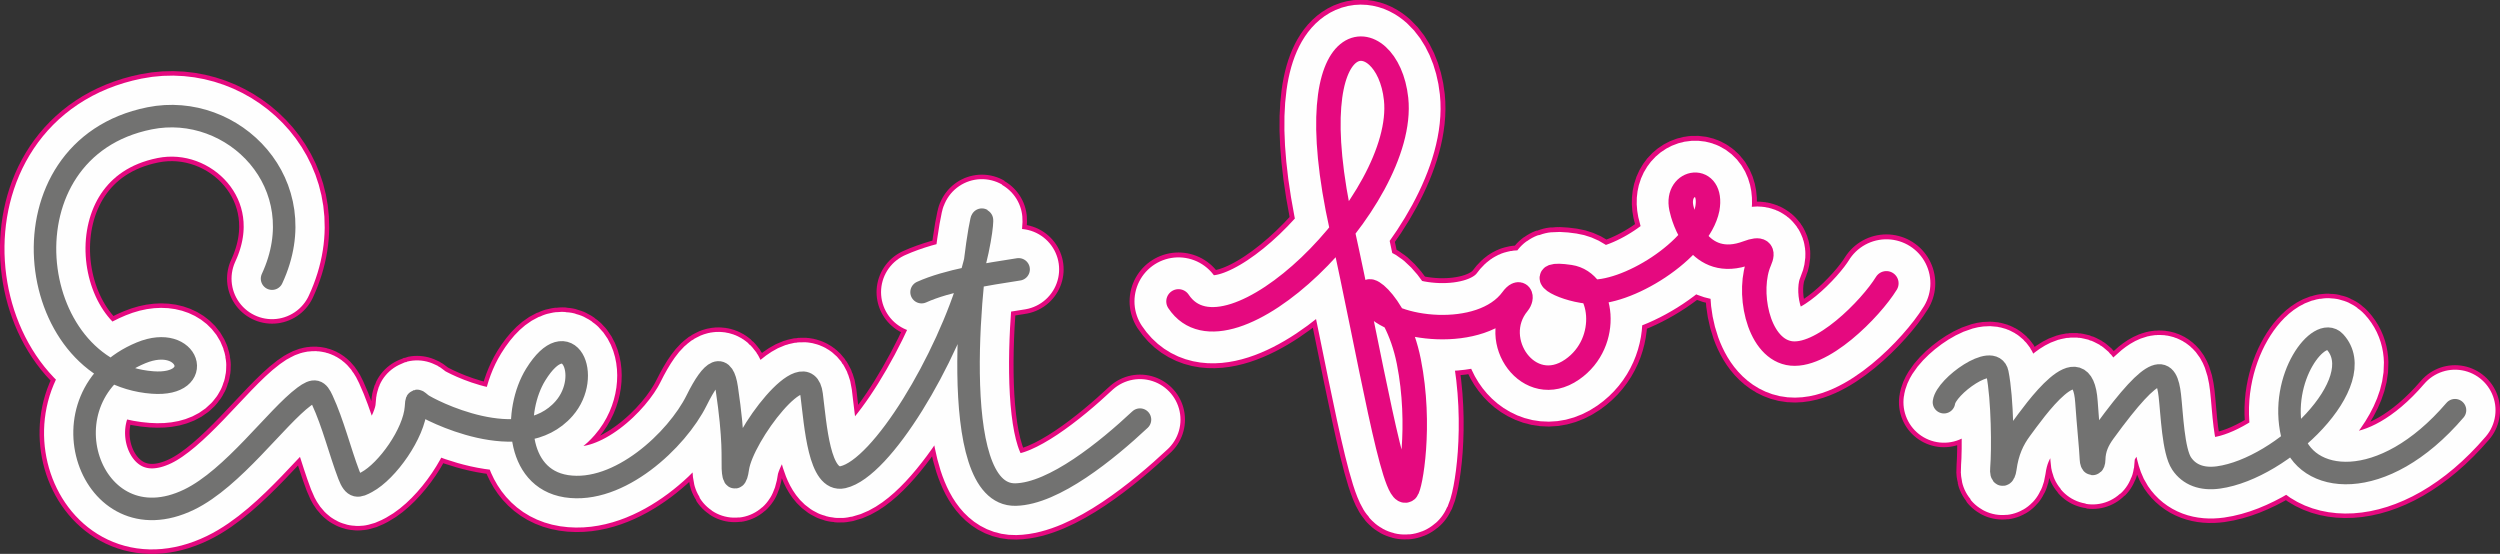 <?xml version="1.0" encoding="UTF-8"?>
<!DOCTYPE svg PUBLIC "-//W3C//DTD SVG 1.1//EN" "http://www.w3.org/Graphics/SVG/1.1/DTD/svg11.dtd">
<!-- Creator: CorelDRAW -->
<svg xmlns="http://www.w3.org/2000/svg" xml:space="preserve" width="1.327in" height="0.294in" version="1.1" style="shape-rendering:geometricPrecision; text-rendering:geometricPrecision; image-rendering:optimizeQuality; fill-rule:evenodd; clip-rule:evenodd"
viewBox="0 0 1286.08 284.9"
 xmlns:xlink="http://www.w3.org/1999/xlink"
 xmlns:xodm="http://www.corel.com/coreldraw/odm/2003">
 <rect x="0" y="0" width="1286.08" height="284.9" fill="#333333" stroke="none"/>
 <defs>
  <style type="text/css">
   <![CDATA[
    .str3 {stroke:#FEFEFE;stroke-width:45.29;stroke-linecap:round;stroke-linejoin:round;stroke-miterlimit:22.926}
    .str0 {stroke:#E5097F;stroke-width:46.31;stroke-linecap:round;stroke-linejoin:round;stroke-miterlimit:22.926}
    .str1 {stroke:#E5097F;stroke-width:46.31;stroke-linecap:round;stroke-linejoin:round;stroke-miterlimit:22.926}
    .str2 {stroke:#E5097F;stroke-width:50.32;stroke-linecap:round;stroke-linejoin:round;stroke-miterlimit:22.926}
    .str5 {stroke:#FEFEFE;stroke-width:41.68;stroke-linecap:round;stroke-linejoin:round;stroke-miterlimit:22.926}
    .str6 {stroke:#FEFEFE;stroke-width:41.68;stroke-linecap:round;stroke-linejoin:round;stroke-miterlimit:22.926}
    .str7 {stroke:#727271;stroke-width:11.58;stroke-linecap:round;stroke-linejoin:round;stroke-miterlimit:22.926}
    .str8 {stroke:#727271;stroke-width:11.58;stroke-linecap:round;stroke-linejoin:round;stroke-miterlimit:22.926}
    .str4 {stroke:#E5097F;stroke-width:12.58;stroke-linecap:round;stroke-linejoin:round;stroke-miterlimit:22.926}
    .fil0 {fill:none}
   ]]>
  </style>
 </defs>
 <g id="Layer_x0020_1">
  <path class="fil0 str0" d="M474.08 150.27c13.34,-6.01 33.46,-9.19 49.93,-11.72m-384.06 4.78c22.55,-48.57 -19.96,-91.15 -63.02,-82.48 -78.65,15.83 -64.89,130.97 1.56,135.9 27.67,2.06 18.82,-25.46 -5.88,-15.28 -53.28,21.97 -26.49,100.32 24.71,75.51 22.64,-10.98 44.78,-42.29 59.14,-52.98 5.49,-4.08 7.08,-3.13 9.35,1.81 5.58,12.1 9,26.23 13.65,38.47 2.66,6.99 4.83,6.08 9.24,3.69 10.61,-5.74 24.27,-25.03 25.27,-38.21 0.37,-4.93 0.18,-3.92 2.96,-1.83 3.52,2.64 51.19,27.57 73.3,2.17 14.55,-16.71 2.21,-44.72 -14.66,-17.41 -11.27,18.26 -10.71,53.3 15.76,57.42 27.18,4.24 57,-23.93 67,-44.1 8.42,-16.99 13.68,-18.81 15.52,-6.46 4,26.87 2.95,36.31 3.17,41.38 0.28,6.3 1.72,5.93 2.57,-0.13 2.34,-16.65 35.13,-59.9 37.94,-37.79 2.03,15.96 3.87,45.25 16.14,42.45 20.1,-4.58 53.52,-60.42 65.95,-103.55 5.56,-19.28 6.07,-31.99 5.24,-28.28 -4.68,20.85 -18.74,141.55 17.56,140.78 19.78,-0.42 47.09,-22.71 64.02,-38.56"/>
  <path class="fil0 str1" d="M1000.03 206.89c1.1,-8.2 25.34,-25.56 27.5,-14.93 2.67,13.17 2.87,39.58 2.07,48.94 -0.39,4.51 1.49,4.09 2.02,0.11 1.16,-8.74 4.03,-14.83 7.99,-20.17 6.81,-9.17 31.67,-44.96 33.73,-14.1 0.73,10.98 2.06,23.45 2.31,29.46 0.13,3.06 1.6,3.42 1.67,0.11 0.12,-5.51 2.07,-9.7 5.22,-14.04 26.92,-37.02 32.02,-33.28 33.69,-18.81 1.08,9.33 1.72,28.51 6.08,35 3.91,5.83 10.48,8.32 18.95,7.14 32.97,-4.59 78.77,-49.45 59.85,-69.8 -7.88,-8.48 -28.92,18.23 -21.93,47.81 6.08,25.74 46.54,30.85 83.75,-12.6"/>
  <path class="fil0 str2" d="M606.25 155.03c25.46,38.33 117.46,-51.93 111.95,-104.1 -4.27,-40.46 -52.39,-43.97 -27.95,66.25 14.64,66.01 26.72,140.32 33.34,134.89 1.92,-1.58 7.72,-33.17 1.16,-66.11 -6.56,-32.94 -27.67,-44.18 -18.58,-30.19 9.1,14 56.02,19.84 71.81,-1.83 3.83,-5.26 5.64,-1.14 2.91,2.17 -15.54,18.85 5.66,49.33 27.87,33.96 20.26,-14.01 15.98,-44.99 -1.17,-47.56 -18.87,-2.82 -5.51,5.88 9.34,7.47 19.28,2.07 57.04,-21.18 61.4,-42.66 3.11,-17.64 -16.47,-15.04 -13.39,-0.35 1.11,5.3 8.74,32.61 34.12,23.05 6.71,-2.53 8.36,-0.88 6.12,4.22 -6.58,15.02 -1.22,44 14.91,47.35 16.65,3.45 42.45,-23.03 50.32,-35.86"/>
  <path class="fil0 str3" d="M606.25 155.03c25.46,38.33 117.46,-51.93 111.95,-104.1 -4.27,-40.46 -52.39,-43.97 -27.95,66.25 14.64,66.01 26.72,140.32 33.34,134.89 1.92,-1.58 7.72,-33.17 1.16,-66.11 -6.56,-32.94 -27.67,-44.18 -18.58,-30.19 9.1,14 56.02,19.84 71.81,-1.83 3.83,-5.26 5.64,-1.14 2.91,2.17 -15.54,18.85 5.66,49.33 27.87,33.96 20.26,-14.01 15.98,-44.99 -1.17,-47.56 -18.87,-2.82 -5.51,5.88 9.34,7.47 19.28,2.07 57.04,-21.18 61.4,-42.66 3.11,-17.64 -16.47,-15.04 -13.39,-0.35 1.11,5.3 8.74,32.61 34.12,23.05 6.71,-2.53 8.36,-0.88 6.12,4.22 -6.58,15.02 -1.22,44 14.91,47.35 16.65,3.45 42.45,-23.03 50.32,-35.86"/>
  <path class="fil0 str4" d="M606.25 155.03c25.46,38.33 117.46,-51.93 111.95,-104.1 -4.27,-40.46 -52.39,-43.97 -27.95,66.25 14.64,66.01 26.72,140.32 33.34,134.89 1.92,-1.58 7.72,-33.17 1.16,-66.11 -6.56,-32.94 -27.67,-44.18 -18.58,-30.19 9.1,14 56.02,19.84 71.81,-1.83 3.83,-5.26 5.64,-1.14 2.91,2.17 -15.54,18.85 5.66,49.33 27.87,33.96 20.26,-14.01 15.98,-44.99 -1.17,-47.56 -18.87,-2.82 -5.51,5.88 9.34,7.47 19.28,2.07 57.04,-21.18 61.4,-42.66 3.11,-17.64 -16.47,-15.04 -13.39,-0.35 1.11,5.3 8.74,32.61 34.12,23.05 6.71,-2.53 8.36,-0.88 6.12,4.22 -6.58,15.02 -1.22,44 14.91,47.35 16.65,3.45 42.45,-23.03 50.32,-35.86"/>
  <path class="fil0 str5" d="M474.08 150.27c13.34,-6.01 33.46,-9.19 49.93,-11.72m-384.06 4.78c22.55,-48.57 -19.96,-91.15 -63.02,-82.48 -78.65,15.83 -64.89,130.97 1.56,135.9 27.67,2.06 18.82,-25.46 -5.88,-15.28 -53.28,21.97 -26.49,100.32 24.71,75.51 22.64,-10.98 44.78,-42.29 59.14,-52.98 5.49,-4.08 7.08,-3.13 9.35,1.81 5.58,12.1 9,26.23 13.65,38.47 2.66,6.99 4.83,6.08 9.24,3.69 10.61,-5.74 24.27,-25.03 25.27,-38.21 0.37,-4.93 0.18,-3.92 2.96,-1.83 3.52,2.64 51.19,27.57 73.3,2.17 14.55,-16.71 2.21,-44.72 -14.66,-17.41 -11.27,18.26 -10.71,53.3 15.76,57.42 27.18,4.24 57,-23.93 67,-44.1 8.42,-16.99 13.68,-18.81 15.52,-6.46 4,26.87 2.95,36.31 3.17,41.38 0.28,6.3 1.72,5.93 2.57,-0.13 2.34,-16.65 35.13,-59.9 37.94,-37.79 2.03,15.96 3.87,45.25 16.14,42.45 20.1,-4.58 53.52,-60.42 65.95,-103.55 5.56,-19.28 6.07,-31.99 5.24,-28.28 -4.68,20.85 -18.74,141.55 17.56,140.78 19.78,-0.42 47.09,-22.71 64.02,-38.56"/>
  <path class="fil0 str6" d="M1000.03 206.89c1.1,-8.2 25.34,-25.56 27.5,-14.93 2.67,13.17 2.87,39.58 2.07,48.94 -0.39,4.51 1.49,4.09 2.02,0.11 1.16,-8.74 4.03,-14.83 7.99,-20.17 6.81,-9.17 31.67,-44.96 33.73,-14.1 0.73,10.98 2.06,23.45 2.31,29.46 0.13,3.06 1.6,3.42 1.67,0.11 0.12,-5.51 2.07,-9.7 5.22,-14.04 26.92,-37.02 32.02,-33.28 33.69,-18.81 1.08,9.33 1.72,28.51 6.08,35 3.91,5.83 10.48,8.32 18.95,7.14 32.97,-4.59 78.77,-49.45 59.85,-69.8 -7.88,-8.48 -28.92,18.23 -21.93,47.81 6.08,25.74 46.54,30.85 83.75,-12.6"/>
  <path class="fil0 str7" d="M474.08 150.27c13.34,-6.01 33.46,-9.19 49.93,-11.72m-384.06 4.78c22.55,-48.57 -19.96,-91.15 -63.02,-82.48 -78.65,15.83 -64.89,130.97 1.56,135.9 27.67,2.06 18.82,-25.46 -5.88,-15.28 -53.28,21.97 -26.49,100.32 24.71,75.51 22.64,-10.98 44.78,-42.29 59.14,-52.98 5.49,-4.08 7.08,-3.13 9.35,1.81 5.58,12.1 9,26.23 13.65,38.47 2.66,6.99 4.83,6.08 9.24,3.69 10.61,-5.74 24.27,-25.03 25.27,-38.21 0.37,-4.93 0.18,-3.92 2.96,-1.83 3.52,2.64 51.19,27.57 73.3,2.17 14.55,-16.71 2.21,-44.72 -14.66,-17.41 -11.27,18.26 -10.71,53.3 15.76,57.42 27.18,4.24 57,-23.93 67,-44.1 8.42,-16.99 13.68,-18.81 15.52,-6.46 4,26.87 2.95,36.31 3.17,41.38 0.28,6.3 1.72,5.93 2.57,-0.13 2.34,-16.65 35.13,-59.9 37.94,-37.79 2.03,15.96 3.87,45.25 16.14,42.45 20.1,-4.58 53.52,-60.42 65.95,-103.55 5.56,-19.28 6.07,-31.99 5.24,-28.28 -4.68,20.85 -18.74,141.55 17.56,140.78 19.78,-0.42 47.09,-22.71 64.02,-38.56"/>
  <path class="fil0 str8" d="M1000.03 206.89c1.1,-8.2 25.34,-25.56 27.5,-14.93 2.67,13.17 2.87,39.58 2.07,48.94 -0.39,4.51 1.49,4.09 2.02,0.11 1.16,-8.74 4.03,-14.83 7.99,-20.17 6.81,-9.17 31.67,-44.96 33.73,-14.1 0.73,10.98 2.06,23.45 2.31,29.46 0.13,3.06 1.6,3.42 1.67,0.11 0.12,-5.51 2.07,-9.7 5.22,-14.04 26.92,-37.02 32.02,-33.28 33.69,-18.81 1.08,9.33 1.72,28.51 6.08,35 3.91,5.83 10.48,8.32 18.95,7.14 32.97,-4.59 78.77,-49.45 59.85,-69.8 -7.88,-8.48 -28.92,18.23 -21.93,47.81 6.08,25.74 46.54,30.85 83.75,-12.6"/>
 </g>
</svg>
